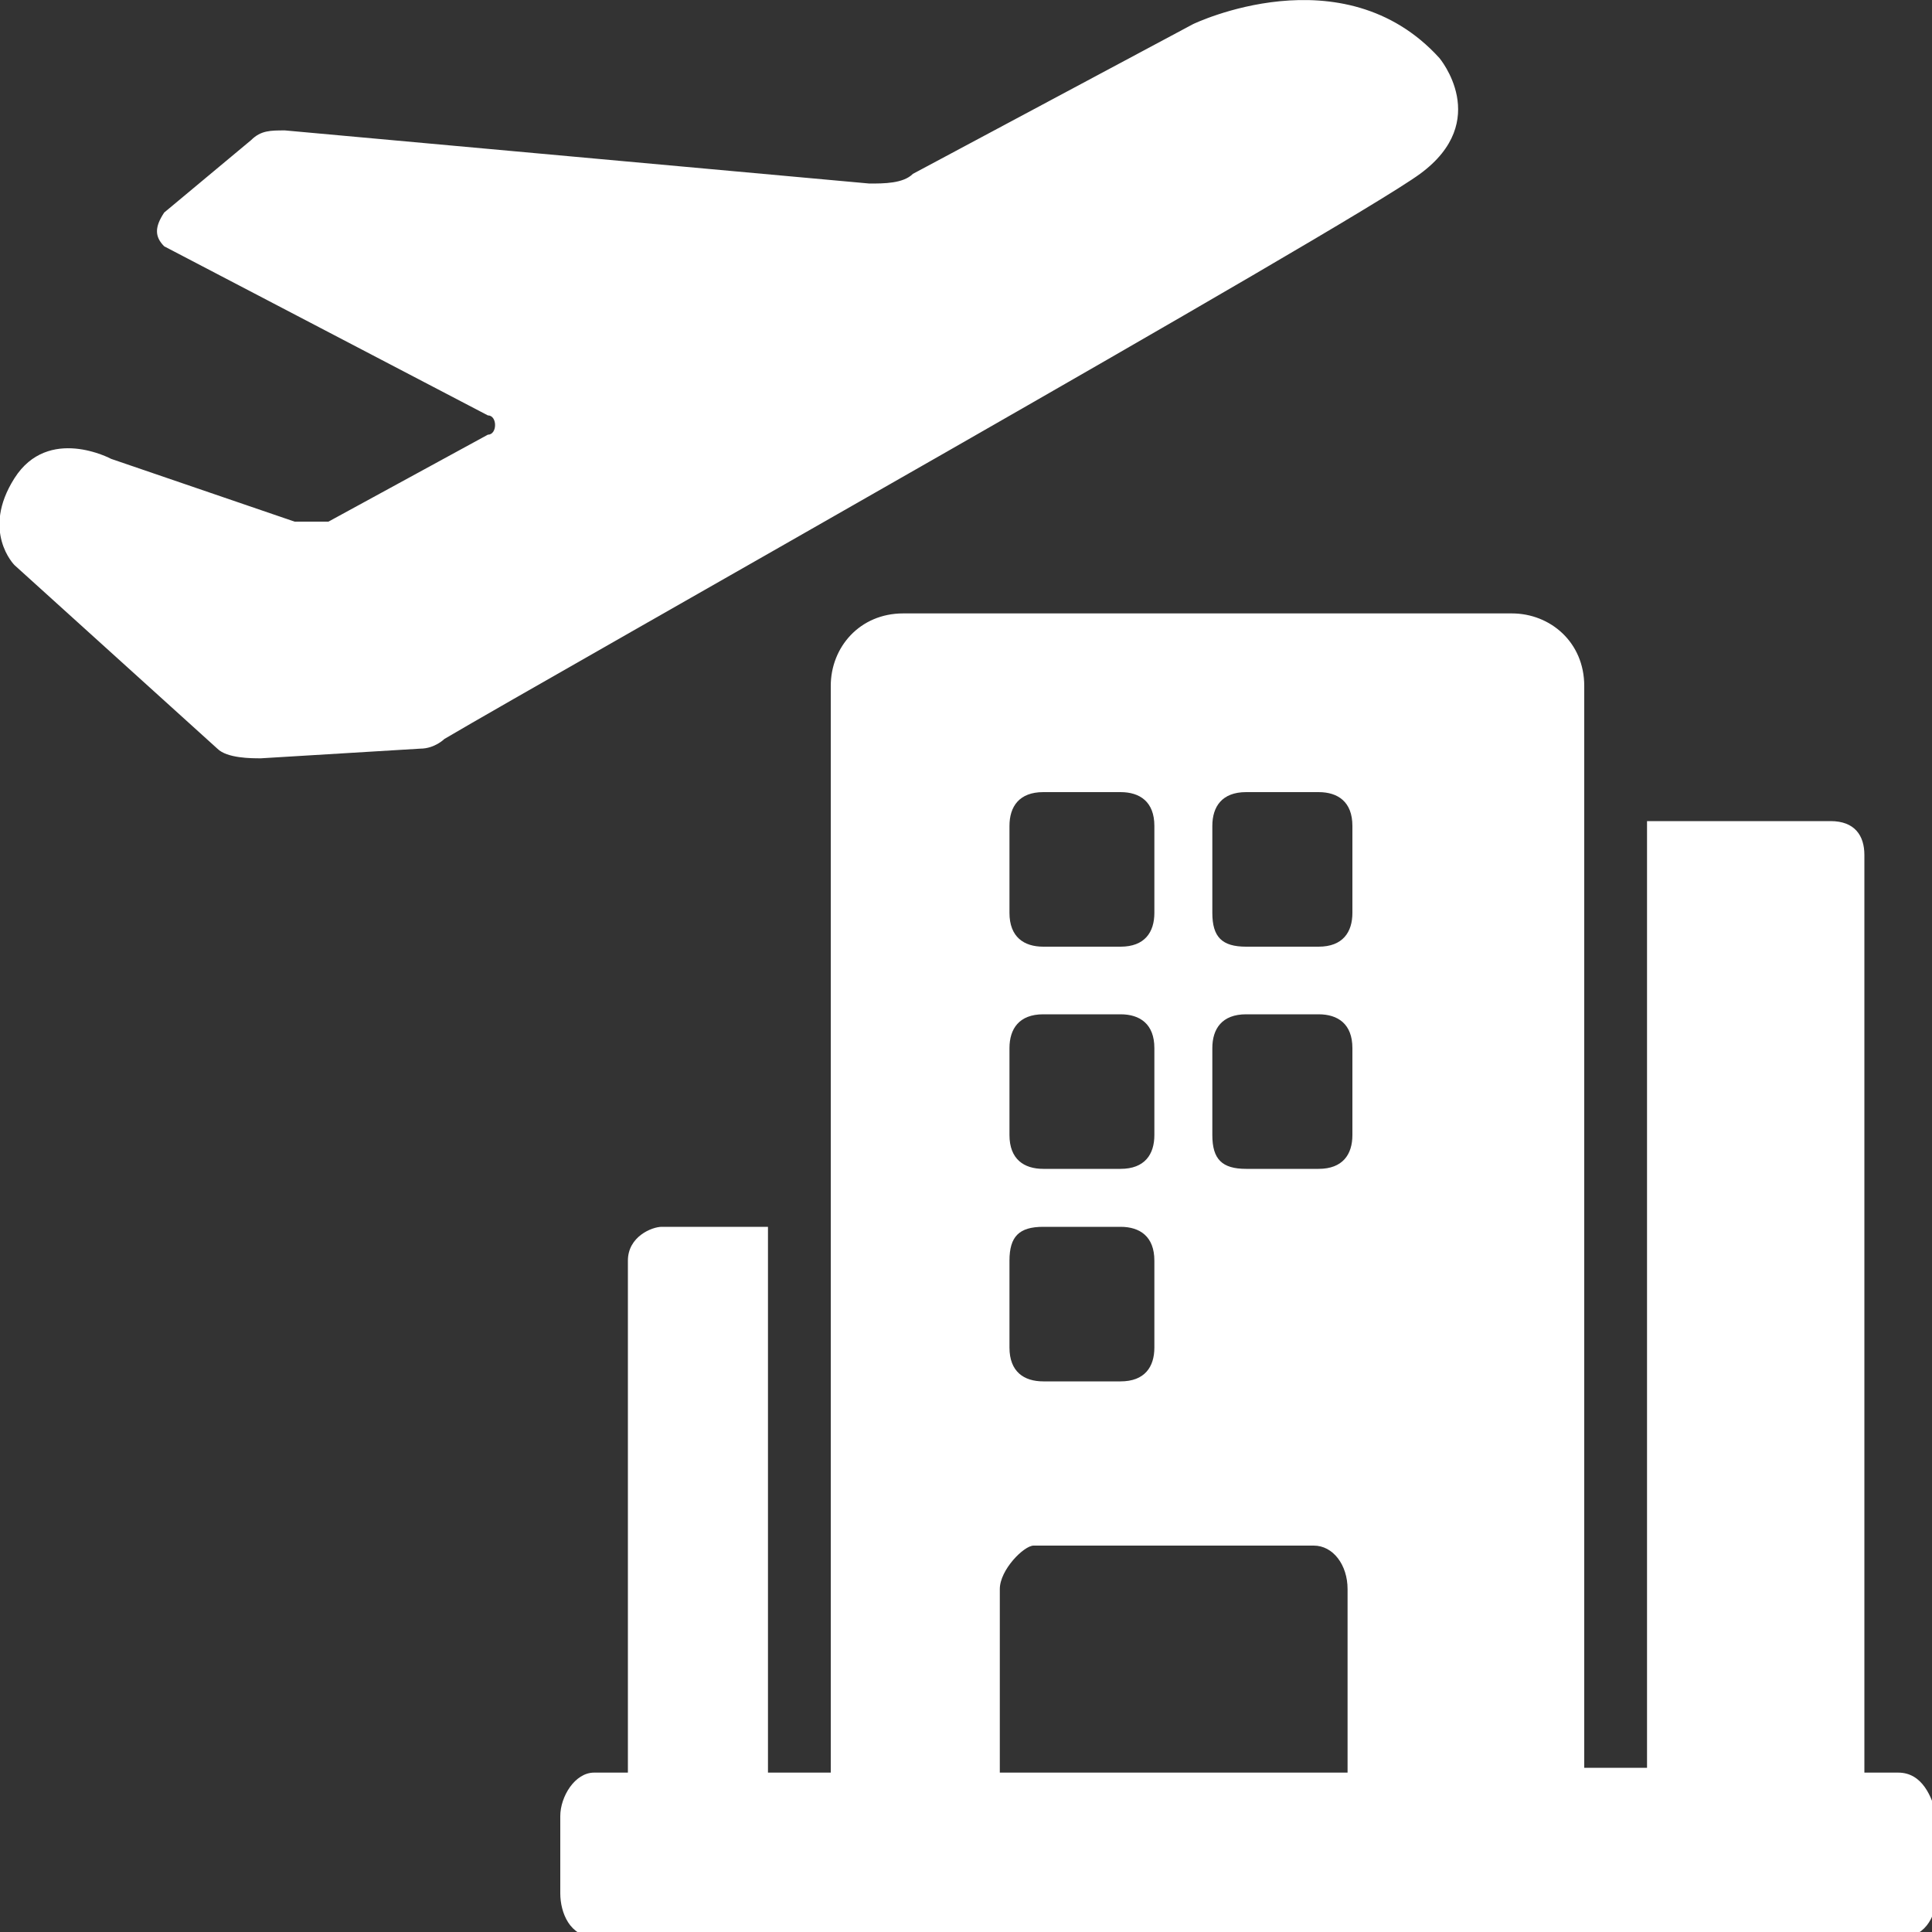 <?xml version="1.0" encoding="utf-8"?>
<!-- Generator: Adobe Illustrator 24.0.3, SVG Export Plug-In . SVG Version: 6.00 Build 0)  -->
<svg version="1.1" id="레이어_1" xmlns="http://www.w3.org/2000/svg" xmlns:xlink="http://www.w3.org/1999/xlink" x="0px"
	 y="0px" viewBox="0 0 40 40" style="enable-background:new 0 0 40 40;" xml:space="preserve">
<rect x="0" y="0" width="40" height="40" fill="#333333" stroke="none"/>
<style type="text/css">
	.st0{fill:#FFFFFF;}
	.st1{fill:none;}
</style>
<g>
	<path class="st0" d="M39.3,36.7h-0.7v-19c0-0.4-0.2-0.7-0.7-0.7h-3.8v19.6h-1.3V14.2c0-0.9-0.7-1.5-1.5-1.5H18.7
		c-0.9,0-1.5,0.7-1.5,1.5v22.5h-1.3V25.4h-2.2c-0.2,0-0.7,0.2-0.7,0.7v10.6h-0.7c-0.4,0-0.7,0.5-0.7,0.9v1.6c0,0.4,0.2,0.9,0.7,0.9
		h27.1c0.5,0,0.7-0.5,0.7-0.9v-1.6C40,37.2,39.8,36.7,39.3,36.7 M25.1,17.1c0-0.4,0.2-0.7,0.7-0.7h1.5c0.4,0,0.7,0.2,0.7,0.7v1.8
		c0,0.4-0.2,0.7-0.7,0.7h-1.5c-0.5,0-0.7-0.2-0.7-0.7V17.1z M25.1,21.7c0-0.4,0.2-0.7,0.7-0.7h1.5c0.4,0,0.7,0.2,0.7,0.7v1.8
		c0,0.4-0.2,0.7-0.7,0.7h-1.5c-0.5,0-0.7-0.2-0.7-0.7V21.7z M20.9,17.1c0-0.4,0.2-0.7,0.7-0.7h1.6c0.4,0,0.7,0.2,0.7,0.7v1.8
		c0,0.4-0.2,0.7-0.7,0.7h-1.6c-0.4,0-0.7-0.2-0.7-0.7V17.1z M20.9,21.7c0-0.4,0.2-0.7,0.7-0.7h1.6c0.4,0,0.7,0.2,0.7,0.7v1.8
		c0,0.4-0.2,0.7-0.7,0.7h-1.6c-0.4,0-0.7-0.2-0.7-0.7V21.7z M20.9,26.1c0-0.5,0.2-0.7,0.7-0.7h1.6c0.4,0,0.7,0.2,0.7,0.7v1.8
		c0,0.4-0.2,0.7-0.7,0.7h-1.6c-0.4,0-0.7-0.2-0.7-0.7V26.1z M28,36.7h-7.3v-3.8c0-0.4,0.5-0.9,0.7-0.9h5.8c0.4,0,0.7,0.4,0.7,0.9
		v3.8H28z"/>
	<path class="st0" d="M18.9,3.6l5.8-3.1c0,0,3.1-1.5,5.1,0.7c0,0,1.1,1.3-0.4,2.4S11.4,14,9.2,15.3c0,0-0.2,0.2-0.5,0.2l-3.3,0.2
		c-0.2,0-0.7,0-0.9-0.2l-4.2-3.8c0,0-0.7-0.7,0-1.8s2-0.4,2-0.4l3.8,1.3c0.2,0,0.4,0,0.7,0l3.3-1.8c0.2,0,0.2-0.4,0-0.4L3.4,5.1
		c-0.2-0.2-0.2-0.4,0-0.7l1.8-1.5c0.2-0.2,0.4-0.2,0.7-0.2L18,3.8C18.3,3.8,18.7,3.8,18.9,3.6"/>
</g>
</svg>
